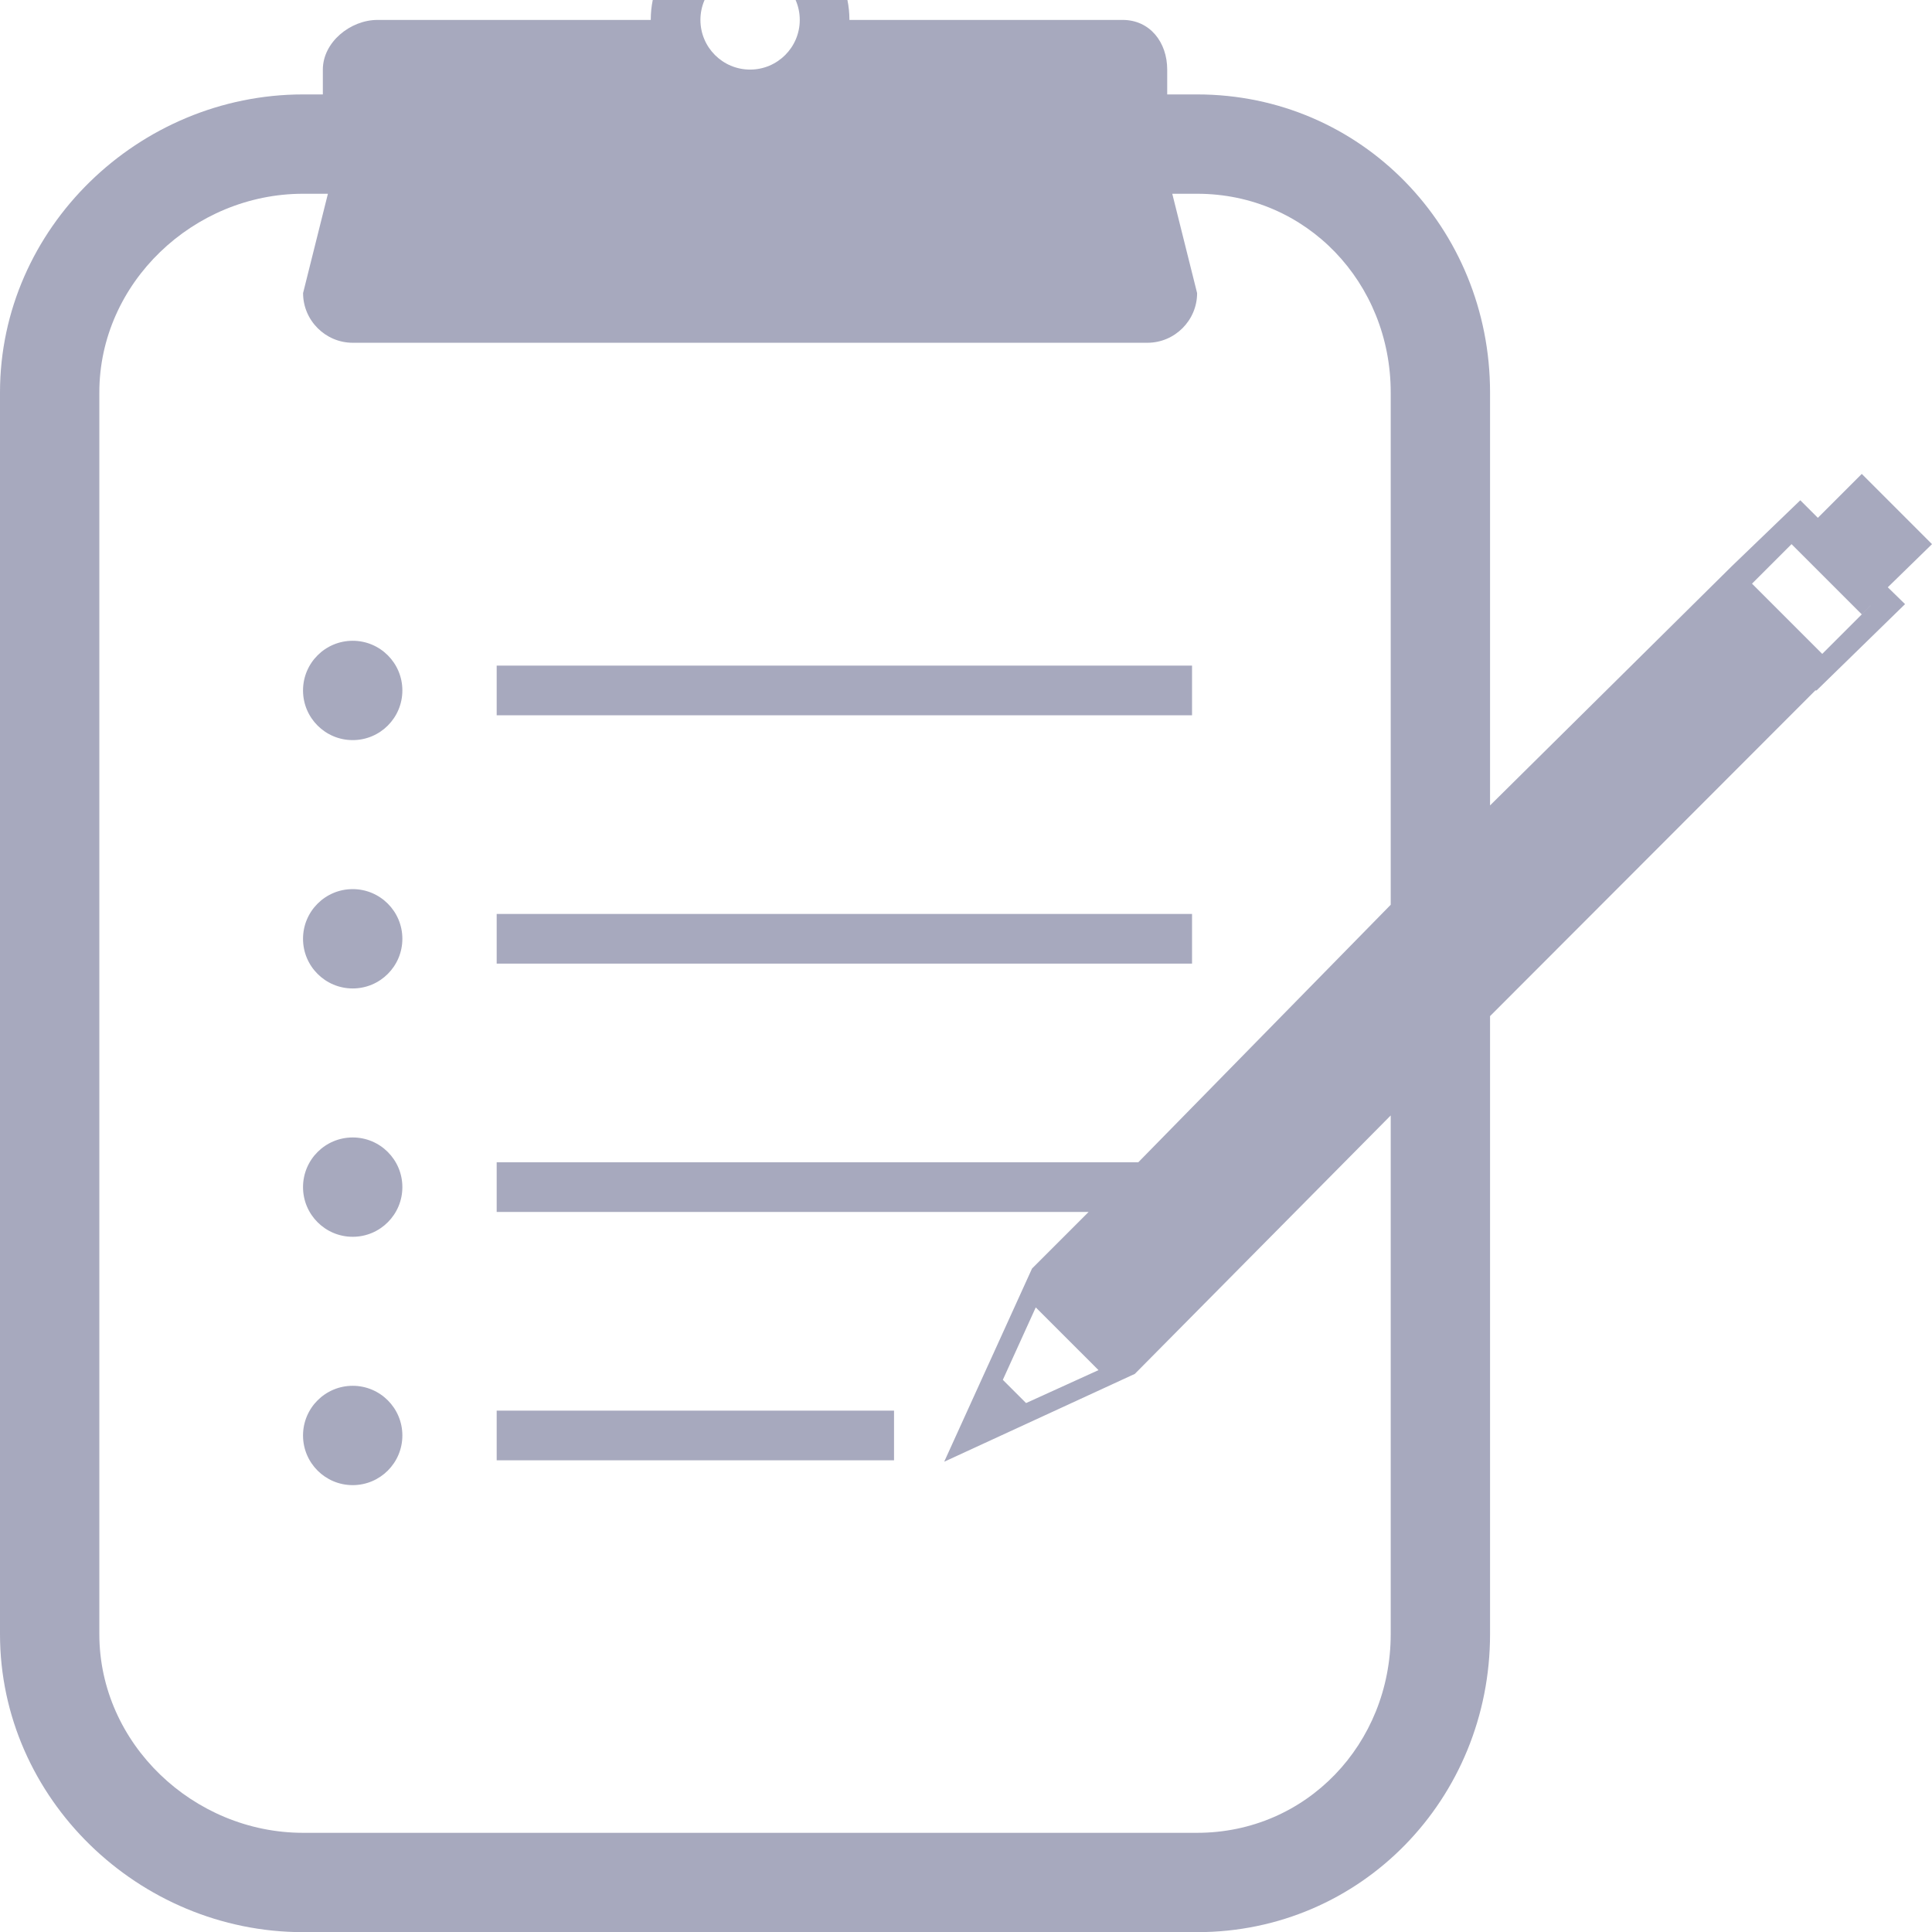 <svg width="512" height="512" viewBox="0 0 512 512" fill="none" xmlns="http://www.w3.org/2000/svg">
<g clip-path="url(#clip0_12:52)">
<path d="M315.903 176.393H131.626V189.556H315.903V176.393Z" fill="#A7A9BE"/>
<path d="M93.468 196.137C100.738 196.137 106.631 190.244 106.631 182.974C106.631 175.705 100.738 169.812 93.468 169.812C86.199 169.812 80.306 175.705 80.306 182.974C80.306 190.244 86.199 196.137 93.468 196.137Z" fill="#A7A9BE"/>
<path d="M315.903 242.206H131.626V255.369H315.903V242.206Z" fill="#A7A9BE"/>
<path d="M93.468 261.95C100.738 261.95 106.631 256.057 106.631 248.787C106.631 241.518 100.738 235.625 93.468 235.625C86.199 235.625 80.306 241.518 80.306 248.787C80.306 256.057 86.199 261.95 93.468 261.95Z" fill="#A7A9BE"/>
<path d="M93.468 327.763C100.738 327.763 106.631 321.87 106.631 314.601C106.631 307.331 100.738 301.438 93.468 301.438C86.199 301.438 80.306 307.331 80.306 314.601C80.306 321.87 86.199 327.763 93.468 327.763Z" fill="#A7A9BE"/>
<path d="M236.928 373.832H131.626V386.995H236.928V373.832Z" fill="#A7A9BE"/>
<path d="M93.468 393.576C100.738 393.576 106.631 387.683 106.631 380.414C106.631 373.144 100.738 367.251 93.468 367.251C86.199 367.251 80.306 373.144 80.306 380.414C80.306 387.683 86.199 393.576 93.468 393.576Z" fill="#A7A9BE"/>
<path d="M512 144.204L493.388 125.592L481.752 137.227L477.099 132.575L458.968 150.022L394.879 213.446V103.998C394.879 60.45 360.794 25.023 317.246 25.023H309.322V18.441C309.322 11.202 304.741 5.279 297.502 5.279H225.107C225.107 -9.259 213.32 -21.047 198.782 -21.047C184.244 -21.047 172.457 -9.259 172.457 5.279H100.062C92.823 5.279 85.557 11.202 85.557 18.441V25.023H80.318C36.77 25.023 0 60.45 0 103.998V433.064C0 476.613 36.77 512.04 80.318 512.04H317.246C360.794 512.04 394.879 476.613 394.879 433.064V269.282L481.081 182.974H481.417L504.859 160.098L500.285 155.635L512 144.204ZM198.782 -7.884C206.048 -7.884 211.945 -1.987 211.945 5.279C211.945 12.544 206.048 18.441 198.782 18.441C191.516 18.441 185.619 12.544 185.619 5.279C185.619 -1.987 191.516 -7.884 198.782 -7.884ZM368.554 433.064C368.554 462.094 346.276 485.715 317.246 485.715H80.318C51.288 485.715 26.325 462.094 26.325 433.064V103.998C26.325 74.968 51.288 51.348 80.318 51.348H86.9L80.318 77.673C80.318 84.913 86.242 90.836 93.481 90.836H304.083C311.323 90.836 317.246 84.913 317.246 77.673L310.664 51.348H317.246C346.276 51.348 368.554 74.968 368.554 103.998V239.771L301.655 308.019H131.626V321.182H288.492L273.5 336.174L261.864 361.769H261.857L250.222 387.37L300.746 364.092L368.554 295.607V433.064ZM291.111 363.098L271.92 371.825L265.76 365.672L274.487 346.474L289.782 361.762L291.111 363.098ZM482.911 173.287L464.299 154.675L476.106 142.874L474.776 144.204L493.381 162.809L495.711 160.479L495.718 160.486L482.911 173.287Z" fill="#A7A9BE"/>
</g>
<defs>
<clipPath id="clip0_12:52">
<rect width="512" height="512" fill="white"/>
</clipPath>
</defs>
</svg>
